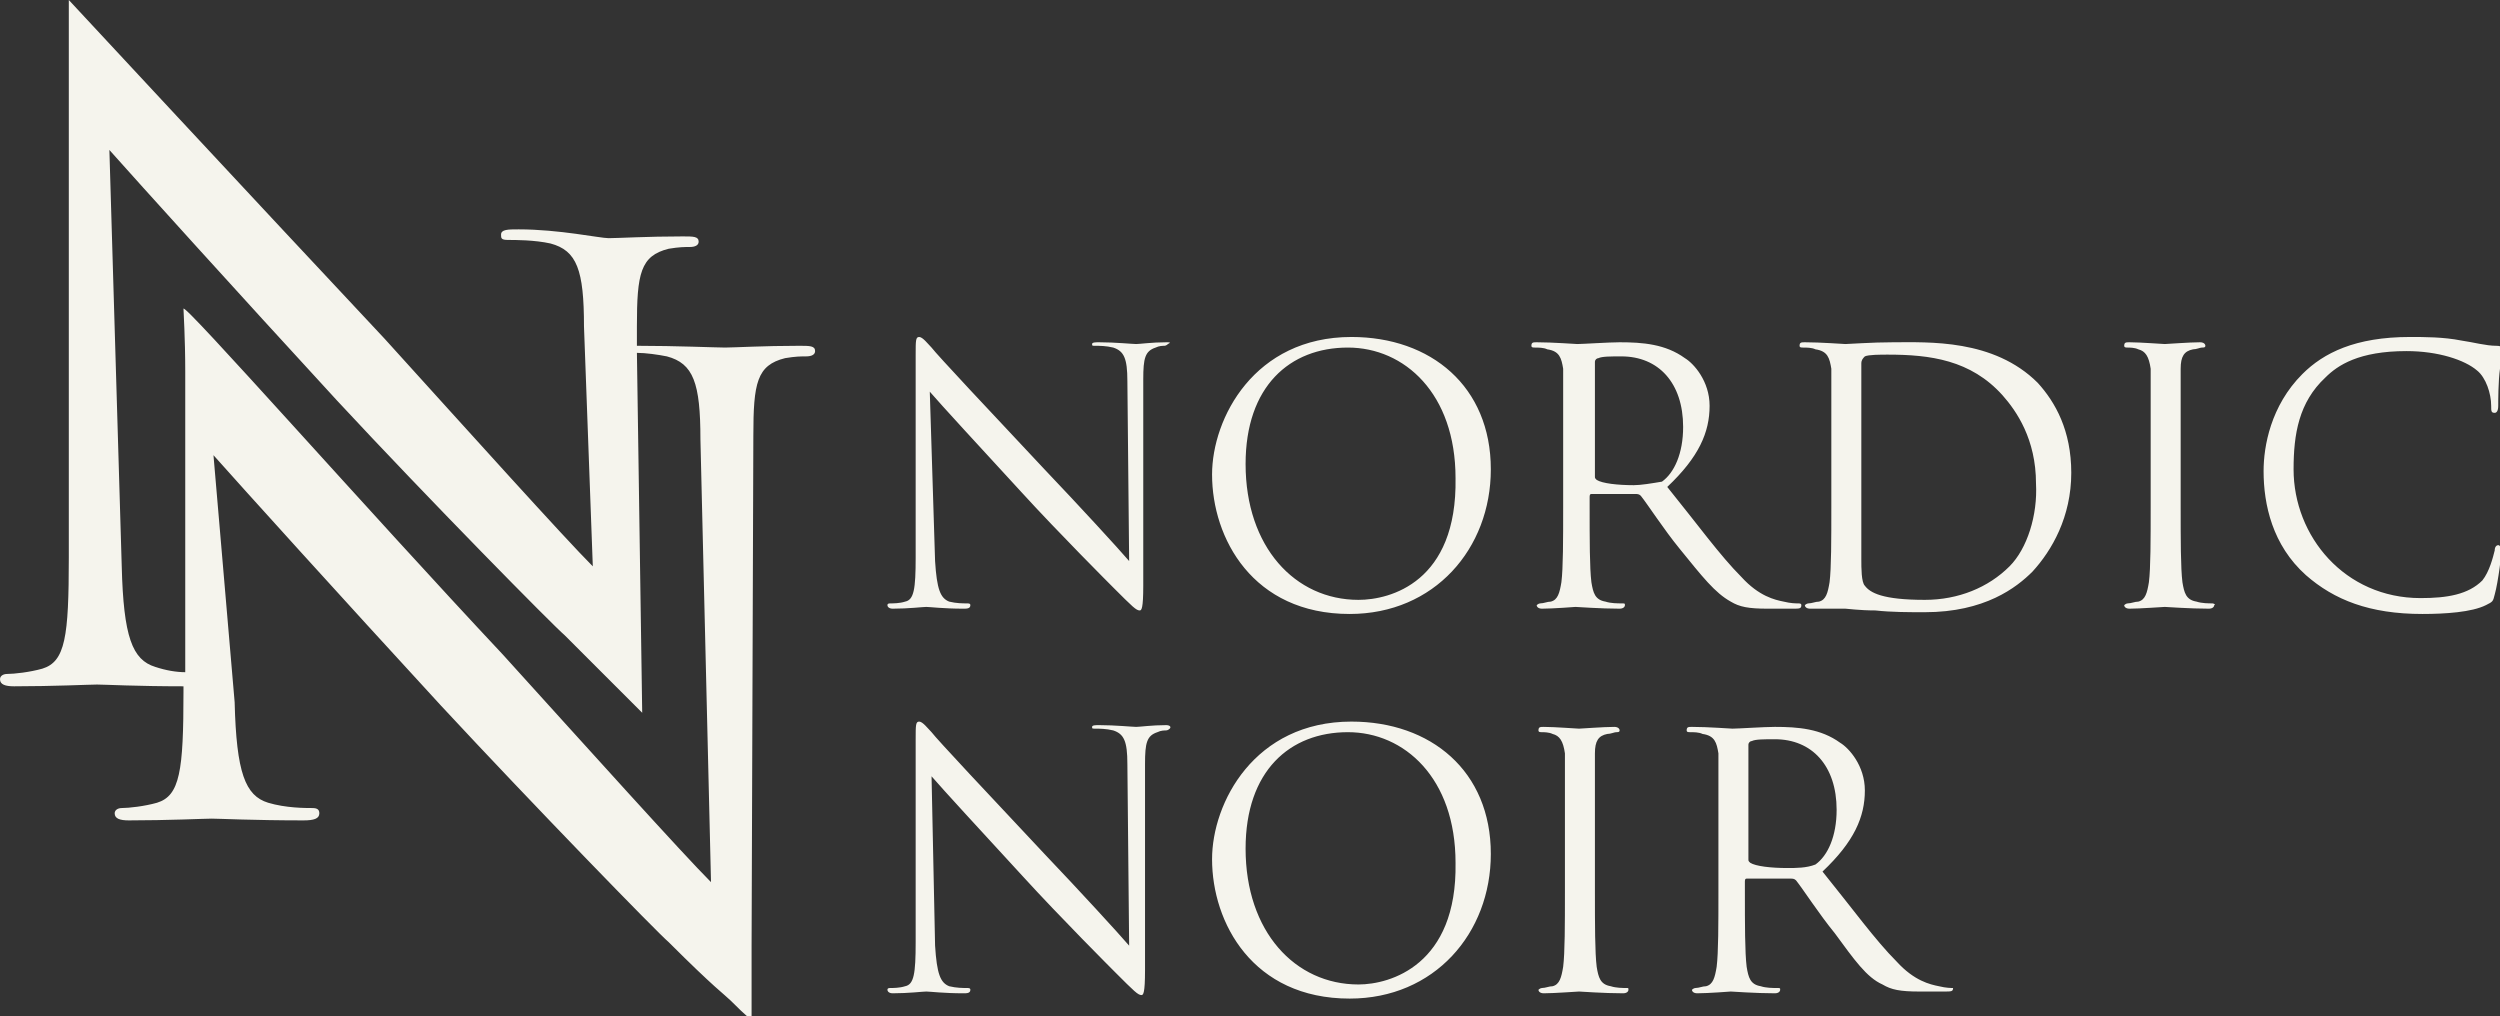 <?xml version="1.0" encoding="utf-8"?>
<!-- Generator: Adobe Illustrator 23.0.3, SVG Export Plug-In . SVG Version: 6.00 Build 0)  -->
<svg version="1.1" id="Layer_1" xmlns="http://www.w3.org/2000/svg" xmlns:xlink="http://www.w3.org/1999/xlink" x="0px" y="0px"
	 viewBox="0 0 141.7 57.6" style="enable-background:new 0 0 141.7 57.6;" xml:space="preserve">
<rect x="0" y="0" width="141.7" height="57.6" fill="#333333" stroke="none"/>
<style type="text/css">
	.st0{fill:#F5F4ED;}
</style>
<path class="st0" d="M3.9,0l0,31.6c0,4.5-0.2,5.9-1.5,6.3c-0.7,0.2-1.6,0.3-2,0.3c-0.2,0-0.4,0.1-0.4,0.3c0,0.3,0.3,0.4,0.8,0.4
	c2.2,0,4.3-0.1,4.7-0.1c0.4,0,2.3,0.1,4.9,0.1l0,0.3c0,4.5-0.2,5.9-1.5,6.3c-0.7,0.2-1.6,0.3-2,0.3c-0.2,0-0.4,0.1-0.4,0.3
	c0,0.3,0.3,0.4,0.8,0.4c2.2,0,4.3-0.1,4.7-0.1c0.4,0,2.4,0.1,5.2,0.1c0.6,0,0.9-0.1,0.9-0.4c0-0.2-0.1-0.3-0.4-0.3
	c-0.4,0-1.5,0-2.5-0.3c-1.3-0.4-1.8-1.7-1.9-5.7l-1.2-14c1.6,1.8,7.2,8,12.9,14.2c5.2,5.6,12.3,12.9,12.9,13.4
	c2.6,2.6,3.2,3,3.5,3.3c0.3,0.3,0.9,0.9,1.2,1.1l0-4.2l0.1-28.9c0-3,0.2-4,1.8-4.4c0.6-0.1,0.9-0.1,1.2-0.1c0.3,0,0.5-0.1,0.5-0.3
	c0-0.3-0.3-0.3-0.9-0.3c-2,0-3.7,0.1-4.2,0.1c-0.5,0-2.8-0.1-5-0.1l0-1.1c0-3,0.2-4,1.8-4.4c0.6-0.1,0.9-0.1,1.2-0.1
	c0.3,0,0.5-0.1,0.5-0.3c0-0.3-0.3-0.3-0.9-0.3c-2,0-3.7,0.1-4.2,0.1S31.7,13,29.4,13c-0.6,0-1,0-1,0.3c0,0.2,0,0.3,0.4,0.3
	c0.4,0,1.5,0,2.4,0.2c1.5,0.4,1.9,1.5,1.9,4.7l0.5,13.6c-1.6-1.6-7-7.6-11.8-12.9C14.3,11.2,3.9,0,3.9,0z M36.4,40.4L36.1,20
	c0.5,0,1.2,0.1,1.7,0.2c1.5,0.4,1.9,1.5,1.9,4.7L40.3,50c-1.6-1.6-7-7.6-11.8-12.9c-7.6-8.1-18.1-20-18.1-19.6
	c0,0.2,0.1,1.6,0.1,3.6l0,17c-0.5,0-1.1-0.1-1.7-0.3c-1.3-0.4-1.8-1.7-1.9-5.7L6.2,8.5c1.6,1.8,7.2,8,12.9,14.2
	C24.3,28.3,31.4,35.5,32,36C33.7,37.7,36.4,40.4,36.4,40.4z M66.1,19.4c-0.8,0-1.5,0.1-1.7,0.1s-1.2-0.1-2.1-0.1
	c-0.2,0-0.4,0-0.4,0.1c0,0.1,0,0.1,0.2,0.1c0.2,0,0.6,0,1,0.1c0.6,0.2,0.8,0.6,0.8,1.9L64,31.8c-0.6-0.7-2.8-3.1-4.8-5.2
	c-3.1-3.3-6.1-6.5-6.4-6.9c-0.2-0.2-0.5-0.6-0.7-0.6c-0.2,0-0.2,0.2-0.2,1l0,11.5c0,1.8-0.1,2.4-0.6,2.5c-0.3,0.1-0.7,0.1-0.8,0.1
	c-0.1,0-0.2,0-0.2,0.1c0,0.1,0.1,0.2,0.3,0.2c0.9,0,1.7-0.1,1.9-0.1s1,0.1,2.1,0.1c0.2,0,0.4,0,0.4-0.2c0-0.1-0.1-0.1-0.2-0.1
	c-0.2,0-0.6,0-1-0.1c-0.5-0.2-0.7-0.7-0.8-2.3l-0.3-9.6c0.6,0.7,2.9,3.2,5.2,5.7c2.1,2.3,5,5.2,5.2,5.4c1.1,1.1,1.3,1.3,1.5,1.3
	c0.1,0,0.2-0.1,0.2-1.4l0-11.7c0-1.2,0.1-1.6,0.7-1.8c0.2-0.1,0.4-0.1,0.5-0.1c0.1,0,0.2-0.1,0.2-0.1C66.4,19.4,66.3,19.4,66.1,19.4
	z M76.6,19.1c-5.5,0-7.9,4.6-7.9,7.8c0,3.6,2.3,7.9,7.8,7.9c4.8,0,8-3.7,8-8.2C84.5,21.9,81.1,19.1,76.6,19.1z M77,34
	c-3.6,0-6.4-3-6.4-7.7c0-4.4,2.5-6.6,5.8-6.6c3.2,0,6.1,2.6,6.1,7.4C82.6,33,78.8,34,77,34z M98.1,34.1c0.5,0.3,1,0.4,2.1,0.4h1.4
	c0.4,0,0.5,0,0.5-0.2c0-0.1-0.1-0.1-0.2-0.1c-0.1,0-0.4,0-0.8-0.1c-0.5-0.1-1.4-0.3-2.4-1.4c-1.2-1.2-2.5-3-4.2-5.1
	c1.8-1.7,2.4-3.1,2.4-4.6c0-1.4-0.9-2.4-1.4-2.7c-1.1-0.8-2.4-0.9-3.7-0.9c-0.6,0-2.1,0.1-2.4,0.1c-0.1,0-1.4-0.1-2.3-0.1
	c-0.2,0-0.3,0-0.3,0.2c0,0.1,0.1,0.1,0.2,0.1c0.2,0,0.5,0,0.7,0.1c0.7,0.1,0.8,0.5,0.9,1.1c0,0.6,0,1.2,0,4.3v3.5
	c0,1.9,0,3.5-0.1,4.3c-0.1,0.6-0.2,1-0.6,1.1c-0.2,0-0.4,0.1-0.6,0.1c-0.1,0-0.2,0.1-0.2,0.1c0,0.1,0.1,0.2,0.3,0.2
	c0.6,0,1.9-0.1,1.9-0.1c0.1,0,1.4,0.1,2.5,0.1c0.2,0,0.3-0.1,0.3-0.2c0-0.1,0-0.1-0.2-0.1c-0.2,0-0.6,0-0.9-0.1
	c-0.6-0.1-0.7-0.5-0.8-1.1c-0.1-0.8-0.1-2.4-0.1-4.3v-0.5c0-0.1,0-0.2,0.1-0.2l2.5,0c0.1,0,0.2,0,0.3,0.1c0.4,0.5,1.3,1.9,2.2,3
	C96.5,32.7,97.2,33.6,98.1,34.1z M92.6,27.5c-0.9,0-1.8-0.1-2.1-0.3c-0.1-0.1-0.1-0.1-0.1-0.2v-6.5c0-0.1,0.1-0.2,0.2-0.2
	c0.2-0.1,0.7-0.1,1.3-0.1c2.1,0,3.5,1.5,3.5,4c0,1.5-0.5,2.6-1.2,3.1C93.6,27.4,93,27.5,92.6,27.5z M107.3,19.4
	c-1.2,0-2.5,0.1-2.7,0.1c-0.1,0-1.4-0.1-2.3-0.1c-0.2,0-0.3,0-0.3,0.2c0,0.1,0.1,0.1,0.2,0.1c0.2,0,0.5,0,0.7,0.1
	c0.7,0.1,0.8,0.5,0.9,1.1c0,0.6,0,1.2,0,4.3v3.5c0,1.9,0,3.5-0.1,4.3c-0.1,0.6-0.2,1-0.6,1.1c-0.2,0-0.4,0.1-0.6,0.1
	c-0.1,0-0.2,0.1-0.2,0.1c0,0.1,0.1,0.2,0.3,0.2c0.3,0,0.8,0,1.2,0c0.4,0,0.8,0,0.8,0c0.1,0,0.8,0.1,1.7,0.1c0.9,0.1,1.9,0.1,2.8,0.1
	c3.4,0,5.2-1.4,6.1-2.3c1.1-1.2,2.2-3.1,2.2-5.6c0-2.4-0.9-4-1.9-5.1C113,19.2,109.3,19.4,107.3,19.4z M113.9,32.1
	c-1.2,1.2-2.9,1.9-4.8,1.9c-2.4,0-3.1-0.4-3.4-0.8c-0.2-0.2-0.2-1-0.2-1.5c0-0.4,0-2.2,0-4.3v-2.5c0-1.5,0-3.6,0-4.3
	c0-0.2,0.1-0.3,0.2-0.4c0.2-0.1,0.9-0.1,1.3-0.1c2.4,0,4.7,0.3,6.5,2.3c0.8,0.9,1.9,2.5,1.9,5C115.5,29.2,114.9,31.1,113.9,32.1z
	 M125.4,34.2c-0.2,0-0.6,0-0.9-0.1c-0.6-0.1-0.7-0.5-0.8-1.1c-0.1-0.8-0.1-2.4-0.1-4.3v-3.5c0-3.1,0-3.7,0-4.3c0-0.7,0.2-1,0.7-1.1
	c0.2,0,0.4-0.1,0.5-0.1c0.1,0,0.2,0,0.2-0.1c0-0.1-0.1-0.2-0.3-0.2c-0.6,0-1.9,0.1-2,0.1c-0.1,0-1.4-0.1-2-0.1c-0.2,0-0.3,0-0.3,0.2
	c0,0.1,0.1,0.1,0.2,0.1c0.1,0,0.4,0,0.6,0.1c0.4,0.1,0.6,0.4,0.7,1.1c0,0.6,0,1.2,0,4.3v3.5c0,1.9,0,3.5-0.1,4.3
	c-0.1,0.6-0.2,1-0.6,1.1c-0.2,0-0.4,0.1-0.6,0.1c-0.1,0-0.2,0.1-0.2,0.1c0,0.1,0.1,0.2,0.3,0.2c0.6,0,1.9-0.1,2-0.1
	c0.1,0,1.4,0.1,2.5,0.1c0.2,0,0.3-0.1,0.3-0.2C125.6,34.3,125.5,34.2,125.4,34.2z M141.6,30.9c-0.1,0-0.2,0.1-0.2,0.3
	c-0.1,0.4-0.3,1.2-0.7,1.7c-0.8,0.8-2,1-3.5,1c-4.3,0-7.2-3.5-7.2-7.3c0-2,0.3-3.8,1.8-5.2c0.7-0.7,1.9-1.5,4.6-1.5
	c1.8,0,3.3,0.5,4,1.1c0.5,0.4,0.8,1.3,0.8,2c0,0.3,0,0.4,0.2,0.4c0.1,0,0.2-0.1,0.2-0.4c0-0.3,0-1.4,0.1-2.1c0-0.7,0.1-1,0.1-1.1
	c0-0.1,0-0.2-0.3-0.2c-0.6,0-1.3-0.2-2-0.3c-1-0.2-2.1-0.2-2.9-0.2c-3.1,0-4.9,0.9-6.1,2.1c-1.8,1.8-2.2,4.1-2.2,5.5
	c0,1.9,0.5,4.2,2.4,5.9c1.6,1.4,3.6,2.2,6.6,2.2c1.3,0,2.8-0.1,3.6-0.5c0.4-0.2,0.4-0.2,0.5-0.6c0.2-0.7,0.4-2.4,0.4-2.6
	C141.7,31,141.7,30.9,141.6,30.9z M66.1,41.1c-0.8,0-1.5,0.1-1.7,0.1s-1.2-0.1-2.1-0.1c-0.2,0-0.4,0-0.4,0.1c0,0.1,0,0.1,0.2,0.1
	c0.2,0,0.6,0,1,0.1c0.6,0.2,0.8,0.6,0.8,1.9L64,53.6c-0.6-0.7-2.8-3.1-4.8-5.2c-3.1-3.3-6.1-6.5-6.4-6.9c-0.2-0.2-0.5-0.6-0.7-0.6
	c-0.2,0-0.2,0.2-0.2,1l0,11.5c0,1.8-0.1,2.4-0.6,2.5C51,56,50.6,56,50.5,56c-0.1,0-0.2,0-0.2,0.1c0,0.1,0.1,0.2,0.3,0.2
	c0.9,0,1.7-0.1,1.9-0.1s1,0.1,2.1,0.1c0.2,0,0.4,0,0.4-0.2c0-0.1-0.1-0.1-0.2-0.1c-0.2,0-0.6,0-1-0.1c-0.5-0.2-0.7-0.7-0.8-2.3
	L52.8,44c0.6,0.7,2.9,3.2,5.2,5.7c2.1,2.3,5,5.2,5.2,5.4c1.1,1.1,1.3,1.3,1.5,1.3c0.1,0,0.2-0.1,0.2-1.4l0-11.7
	c0-1.2,0.1-1.6,0.7-1.8c0.2-0.1,0.4-0.1,0.5-0.1c0.1,0,0.2-0.1,0.2-0.1C66.4,41.2,66.3,41.1,66.1,41.1z M76.6,40.9
	c-5.5,0-7.9,4.6-7.9,7.8c0,3.6,2.3,7.9,7.8,7.9c4.8,0,8-3.7,8-8.2C84.5,43.7,81.1,40.9,76.6,40.9z M77,55.8c-3.6,0-6.4-3-6.4-7.7
	c0-4.4,2.5-6.6,5.8-6.6c3.2,0,6.1,2.6,6.1,7.4C82.6,54.7,78.8,55.8,77,55.8z M92.2,56c-0.2,0-0.6,0-0.9-0.1
	c-0.6-0.1-0.7-0.5-0.8-1.1c-0.1-0.8-0.1-2.4-0.1-4.3v-3.5c0-3.1,0-3.7,0-4.3c0-0.7,0.2-1,0.7-1.1c0.2,0,0.4-0.1,0.5-0.1
	c0.1,0,0.2,0,0.2-0.1c0-0.1-0.1-0.2-0.3-0.2c-0.6,0-1.9,0.1-2,0.1c-0.1,0-1.4-0.1-2-0.1c-0.2,0-0.3,0-0.3,0.2c0,0.1,0.1,0.1,0.2,0.1
	c0.1,0,0.4,0,0.6,0.1c0.4,0.1,0.6,0.4,0.7,1.1c0,0.6,0,1.2,0,4.3v3.5c0,1.9,0,3.5-0.1,4.3c-0.1,0.6-0.2,1-0.6,1.1
	c-0.2,0-0.4,0.1-0.6,0.1c-0.1,0-0.2,0.1-0.2,0.1c0,0.1,0.1,0.2,0.3,0.2c0.6,0,1.9-0.1,2-0.1c0.1,0,1.4,0.1,2.5,0.1
	c0.2,0,0.3-0.1,0.3-0.2C92.3,56,92.3,56,92.2,56z M110.7,56c-0.1,0-0.4,0-0.8-0.1c-0.5-0.1-1.4-0.3-2.4-1.4c-1.2-1.2-2.5-3-4.2-5.1
	c1.8-1.7,2.4-3.1,2.4-4.6c0-1.4-0.9-2.4-1.4-2.7c-1.1-0.8-2.4-0.9-3.7-0.9c-0.6,0-2.1,0.1-2.4,0.1c-0.1,0-1.4-0.1-2.3-0.1
	c-0.2,0-0.3,0-0.3,0.2c0,0.1,0.1,0.1,0.2,0.1c0.2,0,0.5,0,0.7,0.1c0.7,0.1,0.8,0.5,0.9,1.1c0,0.6,0,1.2,0,4.3v3.5
	c0,1.9,0,3.5-0.1,4.3c-0.1,0.6-0.2,1-0.6,1.1c-0.2,0-0.4,0.1-0.6,0.1c-0.1,0-0.2,0.1-0.2,0.1c0,0.1,0.1,0.2,0.3,0.2
	c0.6,0,1.9-0.1,1.9-0.1c0.1,0,1.4,0.1,2.5,0.1c0.2,0,0.3-0.1,0.3-0.2c0-0.1,0-0.1-0.2-0.1c-0.2,0-0.6,0-0.9-0.1
	c-0.6-0.1-0.7-0.5-0.8-1.1c-0.1-0.8-0.1-2.4-0.1-4.3V50c0-0.1,0-0.2,0.1-0.2l2.5,0c0.1,0,0.2,0,0.3,0.1c0.4,0.5,1.3,1.9,2.2,3
	c1.1,1.5,1.8,2.5,2.7,2.9c0.5,0.3,1,0.4,2.1,0.4h1.4c0.4,0,0.5,0,0.5-0.2C110.9,56,110.8,56,110.7,56z M101.3,49.2
	c-0.9,0-1.8-0.1-2.1-0.3c-0.1-0.1-0.1-0.1-0.1-0.2v-6.5c0-0.1,0.1-0.2,0.2-0.2c0.2-0.1,0.7-0.1,1.3-0.1c2.1,0,3.5,1.5,3.5,4
	c0,1.5-0.5,2.6-1.2,3.1C102.4,49.2,101.8,49.2,101.3,49.2z"/>
</svg>
